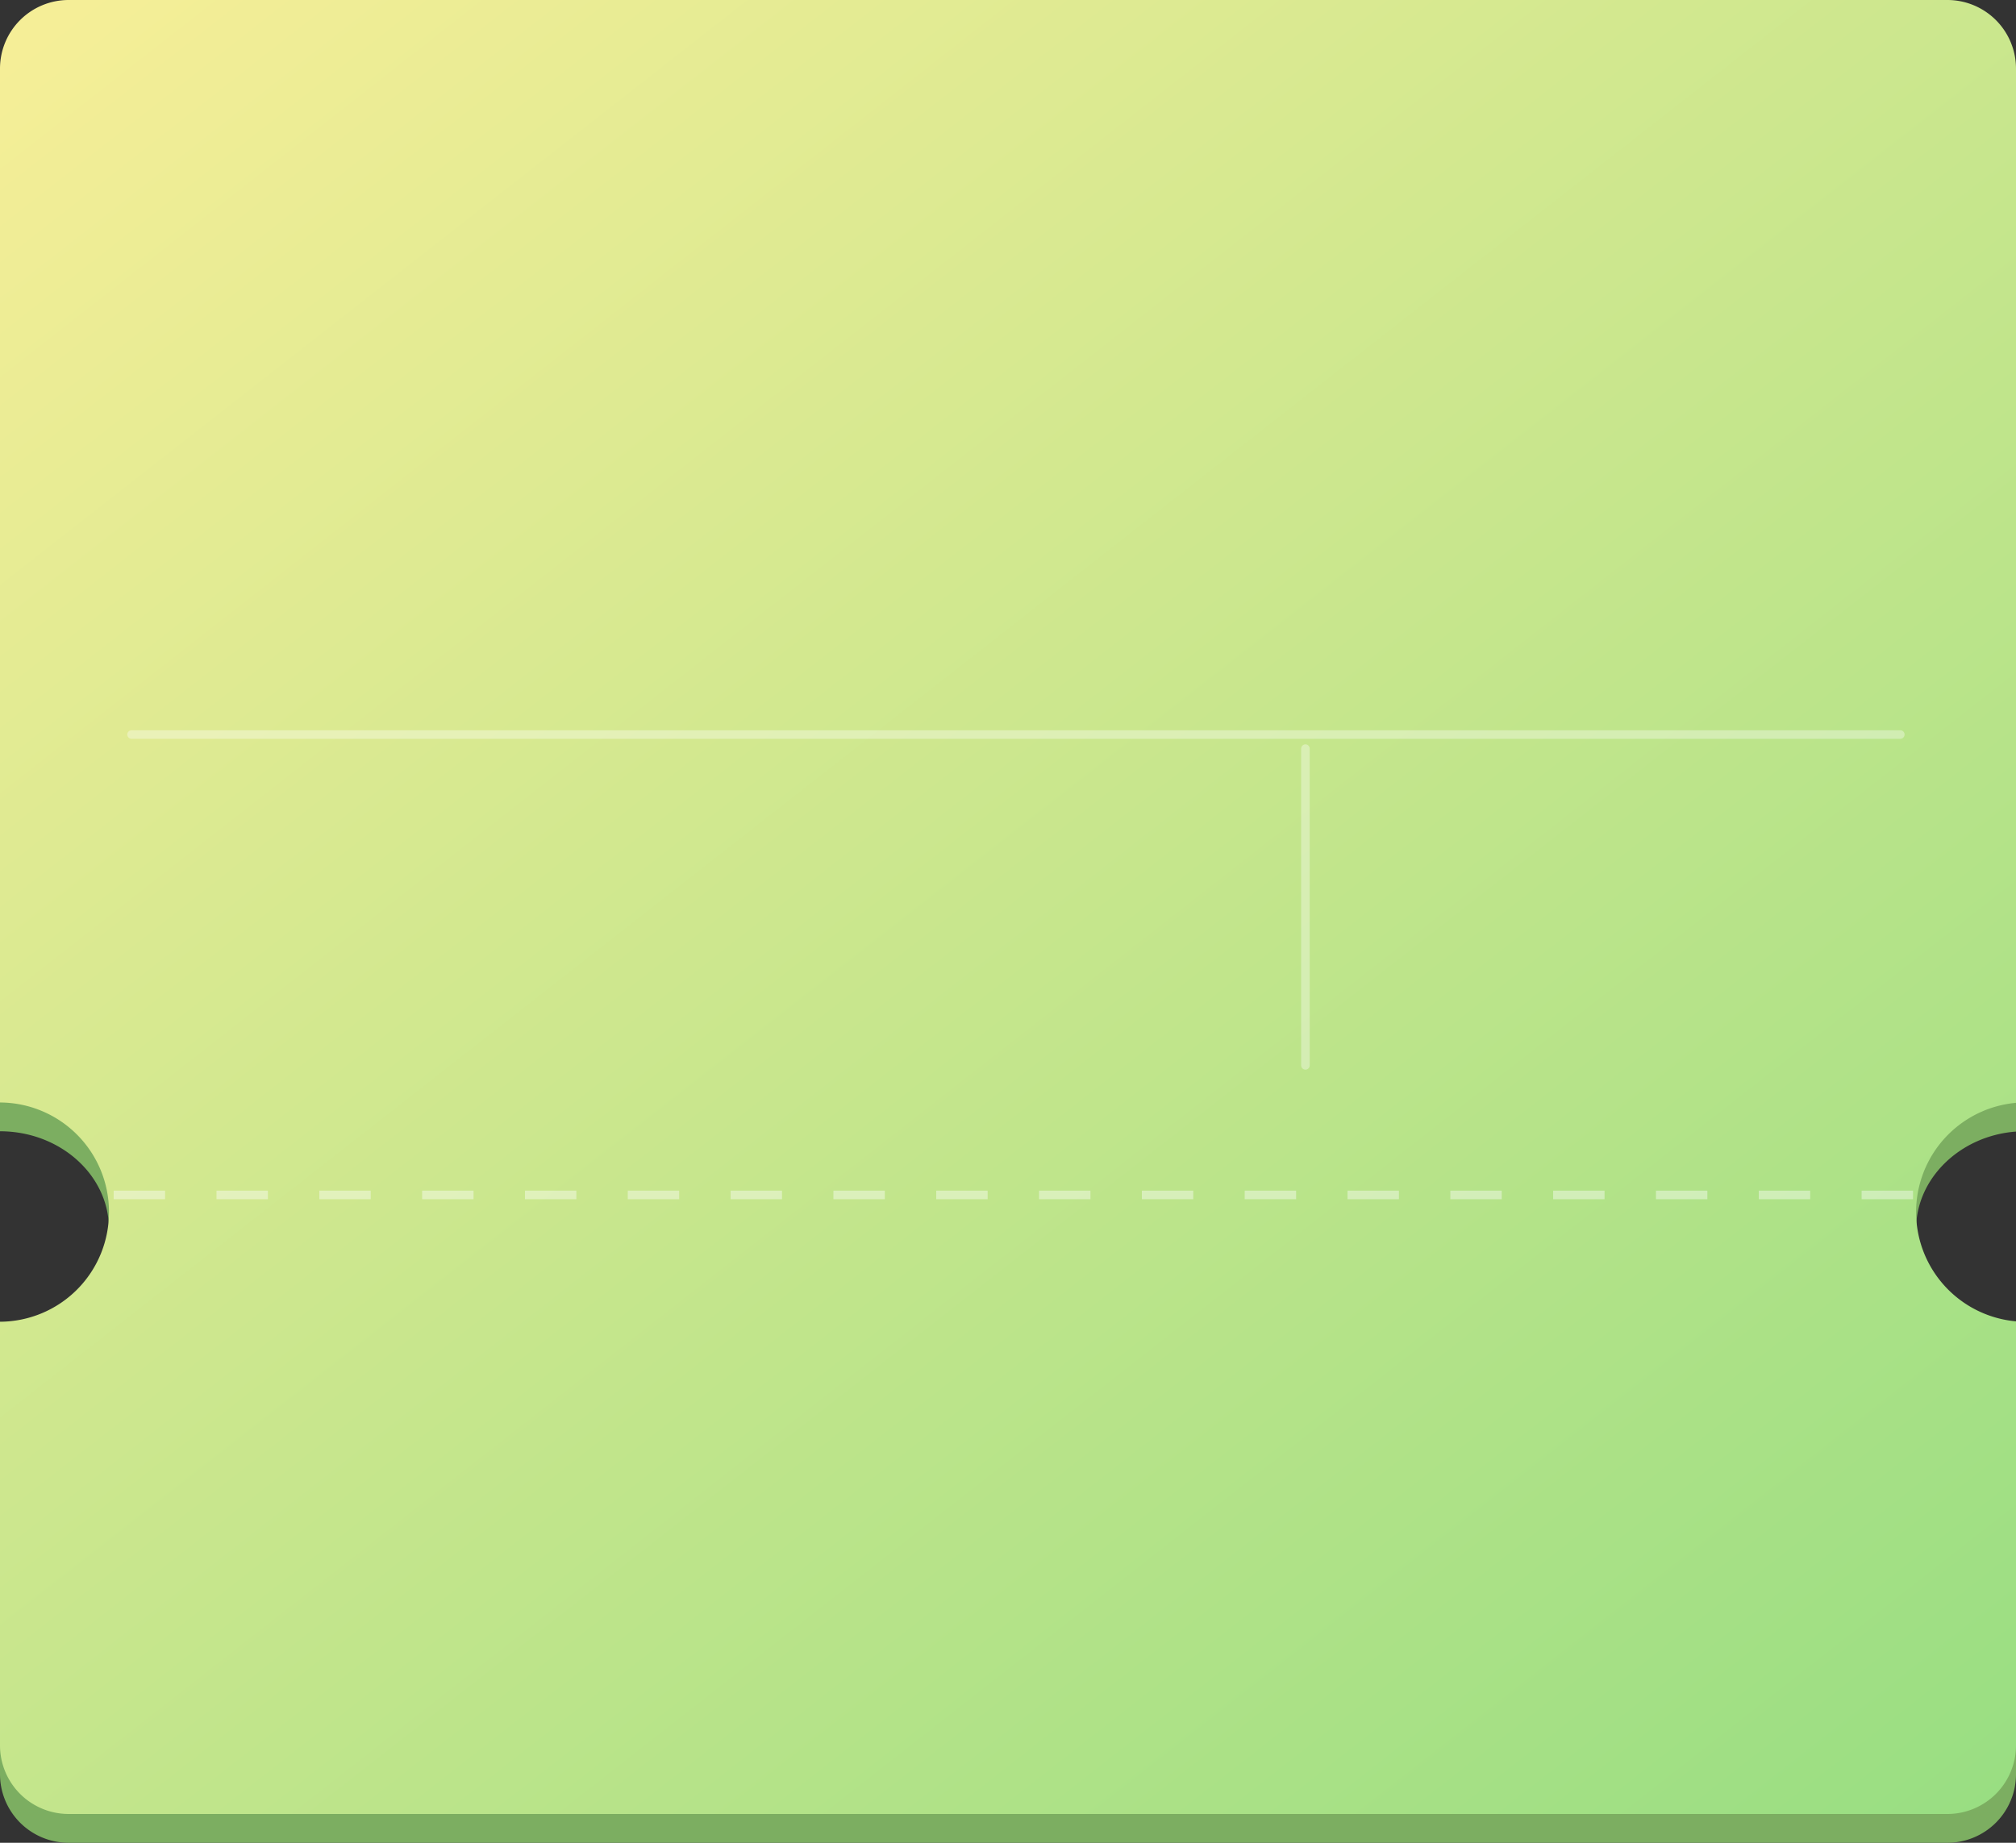 <svg xmlns="http://www.w3.org/2000/svg" xmlns:xlink="http://www.w3.org/1999/xlink" width="235.286" height="215.119" viewBox="0 0 235.286 215.119">
  <rect x="0" y="0" width="235.286" height="215.119" fill="#333333" stroke="none"/>
  <defs>
    <linearGradient id="linear-gradient" x1="-0.059" y1="0.093" x2="1.412" y2="1.778" gradientUnits="objectBoundingBox">
      <stop offset="0" stop-color="#f5ee97"/>
      <stop offset="1" stop-color="#5ed475"/>
    </linearGradient>
  </defs>
  <g id="_4A" data-name="4A" transform="translate(0 0)">
    <g id="Group_57122" data-name="Group 57122" transform="translate(0)">
      <g id="Group_57121" data-name="Group 57121" transform="translate(0 0)">
        <g id="Group_57119" data-name="Group 57119" transform="translate(0 0)">
          <path id="Subtraction_2" data-name="Subtraction 2" d="M227.286,211.757H8a8.009,8.009,0,0,1-8-8V151.524c7.015,0,12.719-5.12,12.719-11.413S7.013,128.7,0,128.7V8A8.009,8.009,0,0,1,8,0H227.286a8.009,8.009,0,0,1,8,8V128.736c-6.537.484-11.658,5.48-11.658,11.375s5.121,10.89,11.658,11.374v52.272A8.009,8.009,0,0,1,227.286,211.757Z" transform="translate(0 3.361)" fill="#7cae61"/>
          <g id="Group_57118" data-name="Group 57118" transform="translate(0 0)">
            <path id="Subtraction_1" data-name="Subtraction 1" d="M227.286,211.757H8a8.009,8.009,0,0,1-8-8V154.294a12.773,12.773,0,0,0,12.719-12.8A12.774,12.774,0,0,0,0,128.7V8A8.009,8.009,0,0,1,8,0H227.286a8.009,8.009,0,0,1,8,8V128.741a12.806,12.806,0,0,0,0,25.509v49.507A8.009,8.009,0,0,1,227.286,211.757Z" transform="translate(0)" fill="url(#linear-gradient)"/>
          </g>
        </g>
        <g id="Group_57120" data-name="Group 57120" transform="translate(15.353 85.747)" opacity="0.35">
          <line id="Line_95" data-name="Line 95" x2="206.429" fill="none" stroke="#fff" stroke-linecap="round" stroke-width="1"/>
          <line id="Line_96" data-name="Line 96" y2="36.974" transform="translate(137.003 1.646)" fill="none" stroke="#fff" stroke-linecap="round" stroke-width="1"/>
        </g>
      </g>
      <line id="Line_97" data-name="Line 97" x2="214.005" transform="translate(13.267 139.492)" fill="none" stroke="#fff" stroke-width="1" stroke-dasharray="6" opacity="0.41"/>
    </g>
  </g>
</svg>
